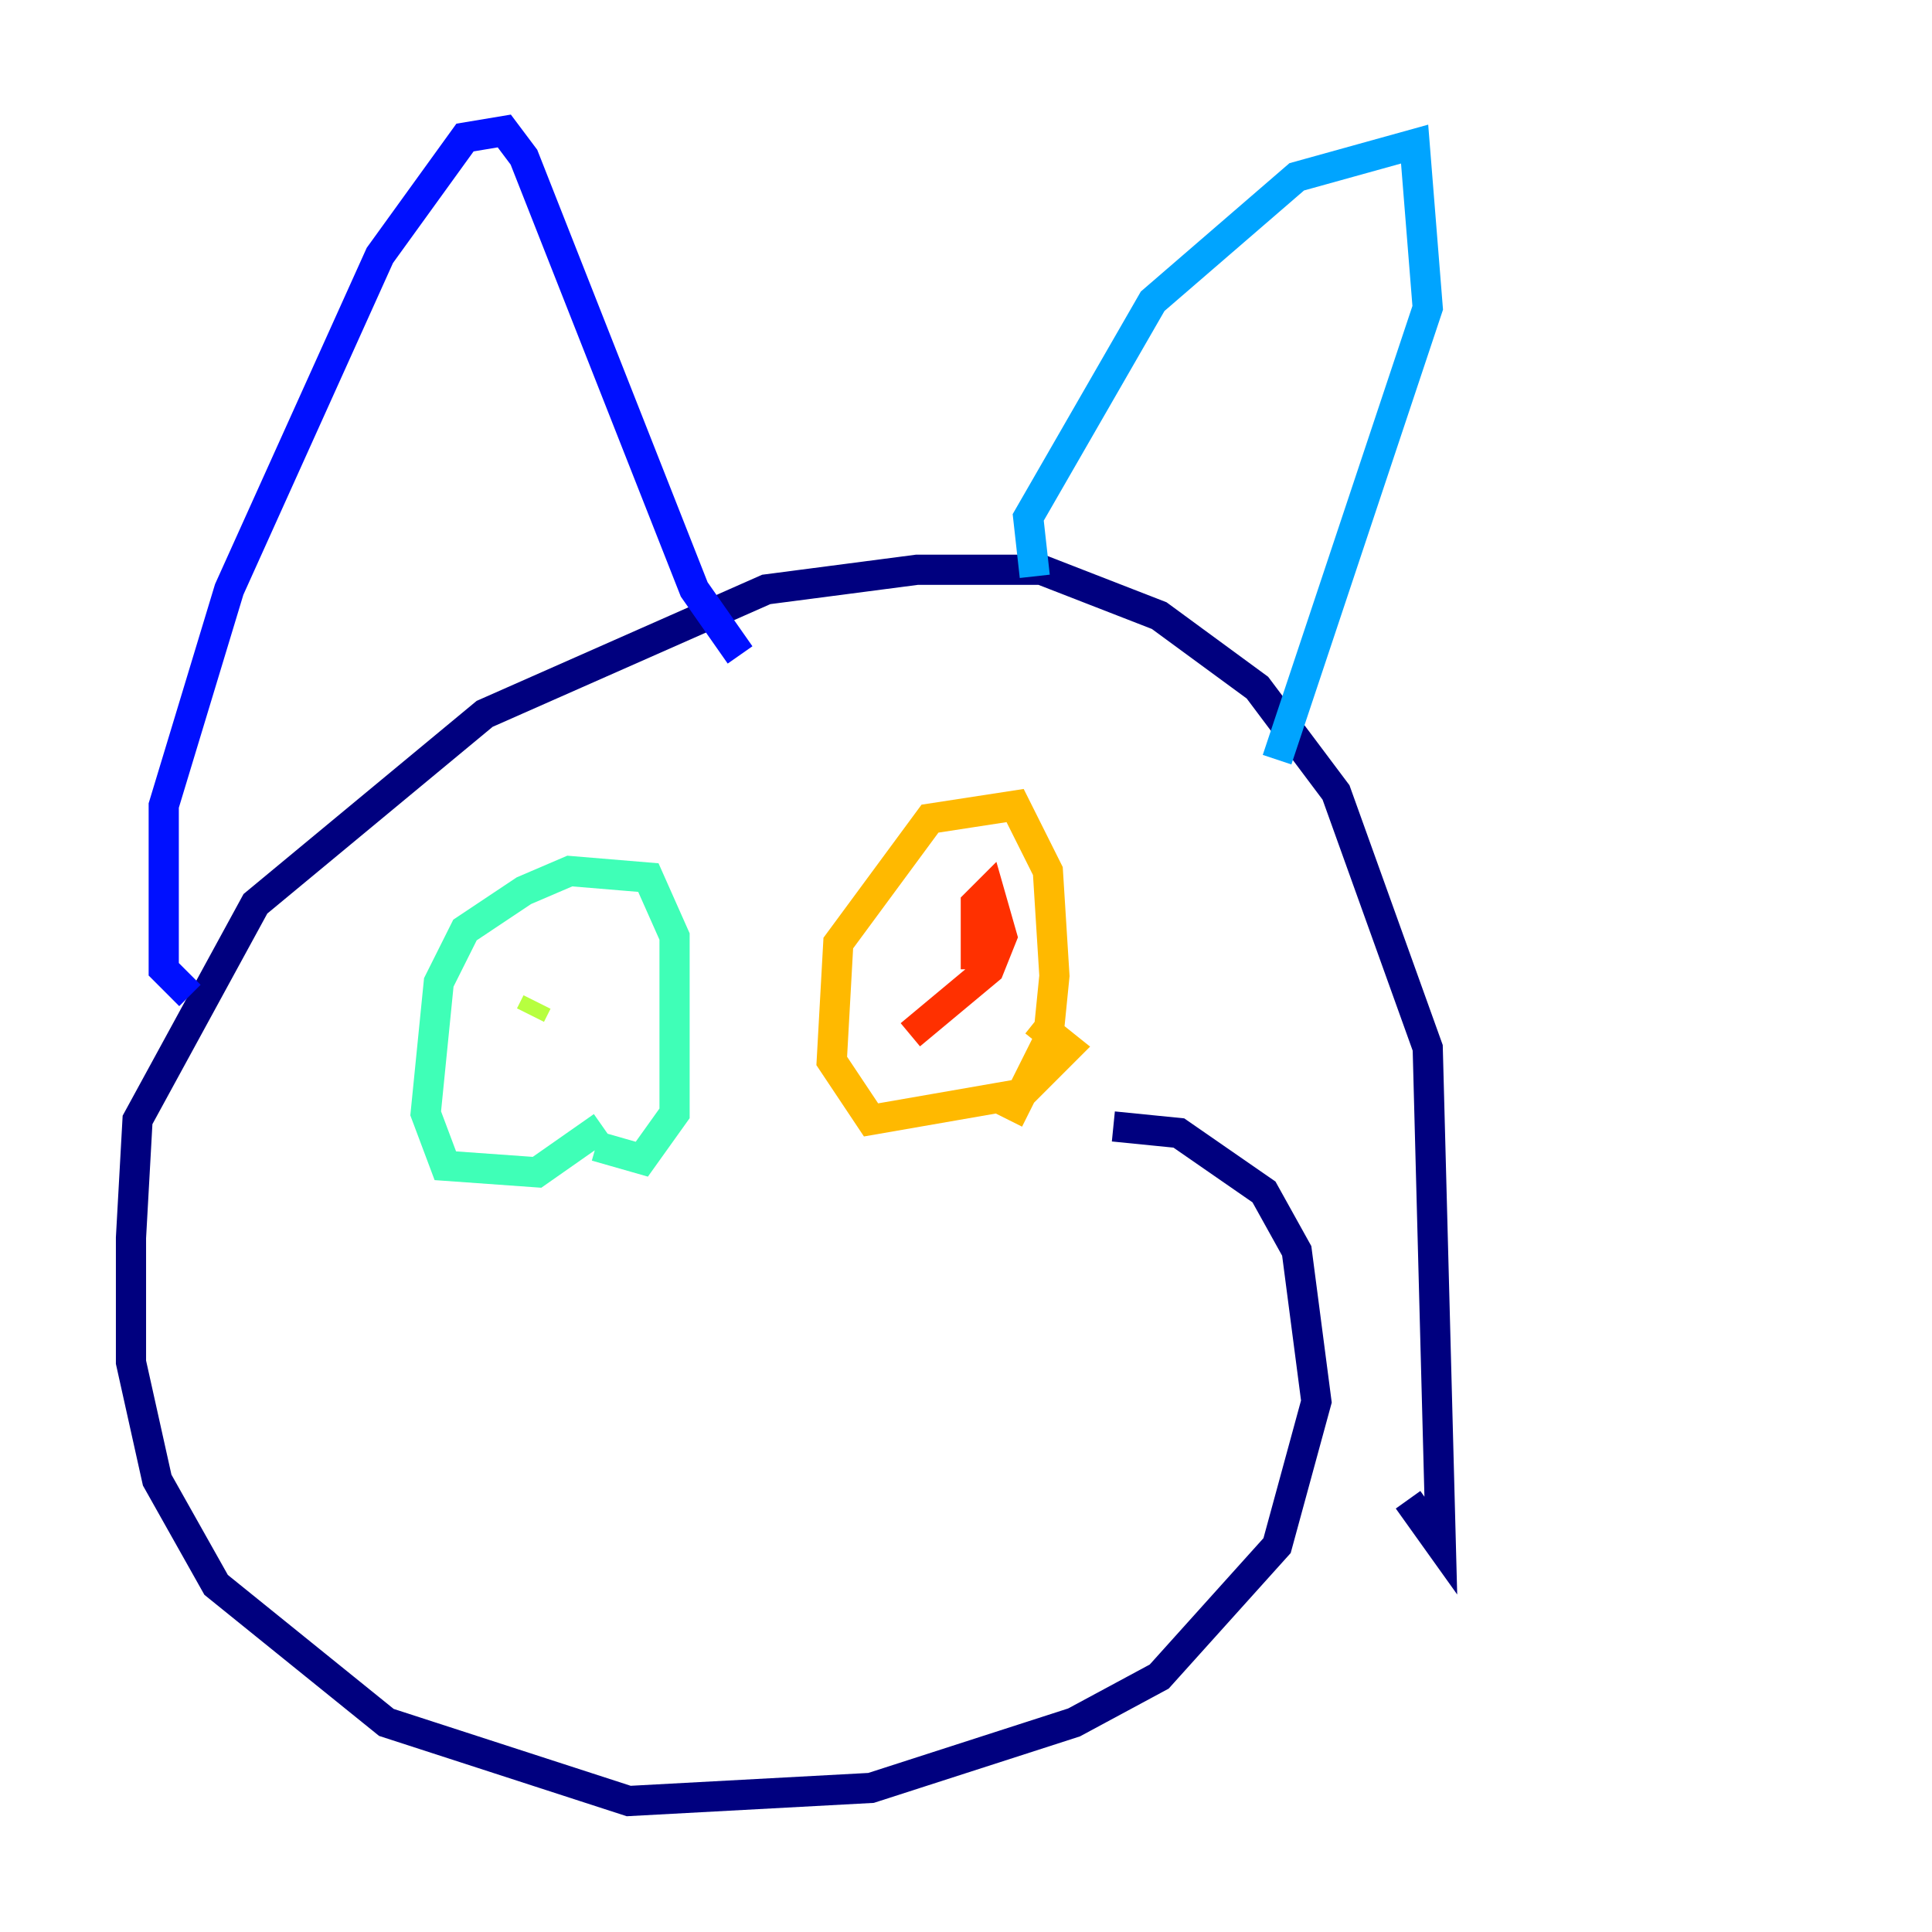 <?xml version="1.0" encoding="utf-8" ?>
<svg baseProfile="tiny" height="128" version="1.2" viewBox="0,0,128,128" width="128" xmlns="http://www.w3.org/2000/svg" xmlns:ev="http://www.w3.org/2001/xml-events" xmlns:xlink="http://www.w3.org/1999/xlink"><defs /><polyline fill="none" points="73.763,74.63 78.102,75.064 83.742,78.969 85.912,82.875 87.214,92.854 84.61,102.4 76.8,111.078 71.159,114.115 57.709,118.454 41.654,119.322 25.6,114.115 14.319,105.003 10.414,98.061 8.678,90.251 8.678,82.007 9.112,74.197 16.922,59.878 32.108,47.295 50.766,39.051 60.746,37.749 68.99,37.749 76.8,40.786 83.308,45.559 88.515,52.502 94.59,69.424 95.458,102.4 93.288,99.363" stroke="#00007f" stroke-width="2" /><polyline fill="none" points="12.583,65.953 10.848,64.217 10.848,53.37 15.186,39.051 25.166,16.922 30.807,9.112 33.41,8.678 34.712,10.414 45.993,39.051 49.031,43.39" stroke="#0010ff" stroke-width="2" /><polyline fill="none" points="68.556,38.183 68.122,34.278 76.366,19.959 85.912,11.715 93.722,9.546 94.59,20.393 84.61,50.332" stroke="#00a4ff" stroke-width="2" /><polyline fill="none" points="39.919,74.63 35.58,77.668 29.505,77.234 28.203,73.763 29.071,65.085 30.807,61.614 34.712,59.01 37.749,57.709 42.956,58.142 44.691,62.047 44.691,73.763 42.522,76.8 39.485,75.932" stroke="#3fffb7" stroke-width="2" /><polyline fill="none" points="35.58,66.386 35.146,67.254" stroke="#b7ff3f" stroke-width="2" /><polyline fill="none" points="68.556,67.688 70.725,69.424 67.688,72.461 57.709,74.197 55.105,70.291 55.539,62.481 61.614,54.237 67.254,53.37 69.424,57.709 69.858,64.651 69.424,68.99 66.82,74.197" stroke="#ffb900" stroke-width="2" /><polyline fill="none" points="64.651,64.217 64.651,59.878 65.519,59.01 66.386,62.047 65.519,64.217 60.312,68.556" stroke="#ff3000" stroke-width="2" /><polyline fill="none" points="32.976,91.986 32.976,91.986" stroke="#7f0000" stroke-width="2" /></svg>